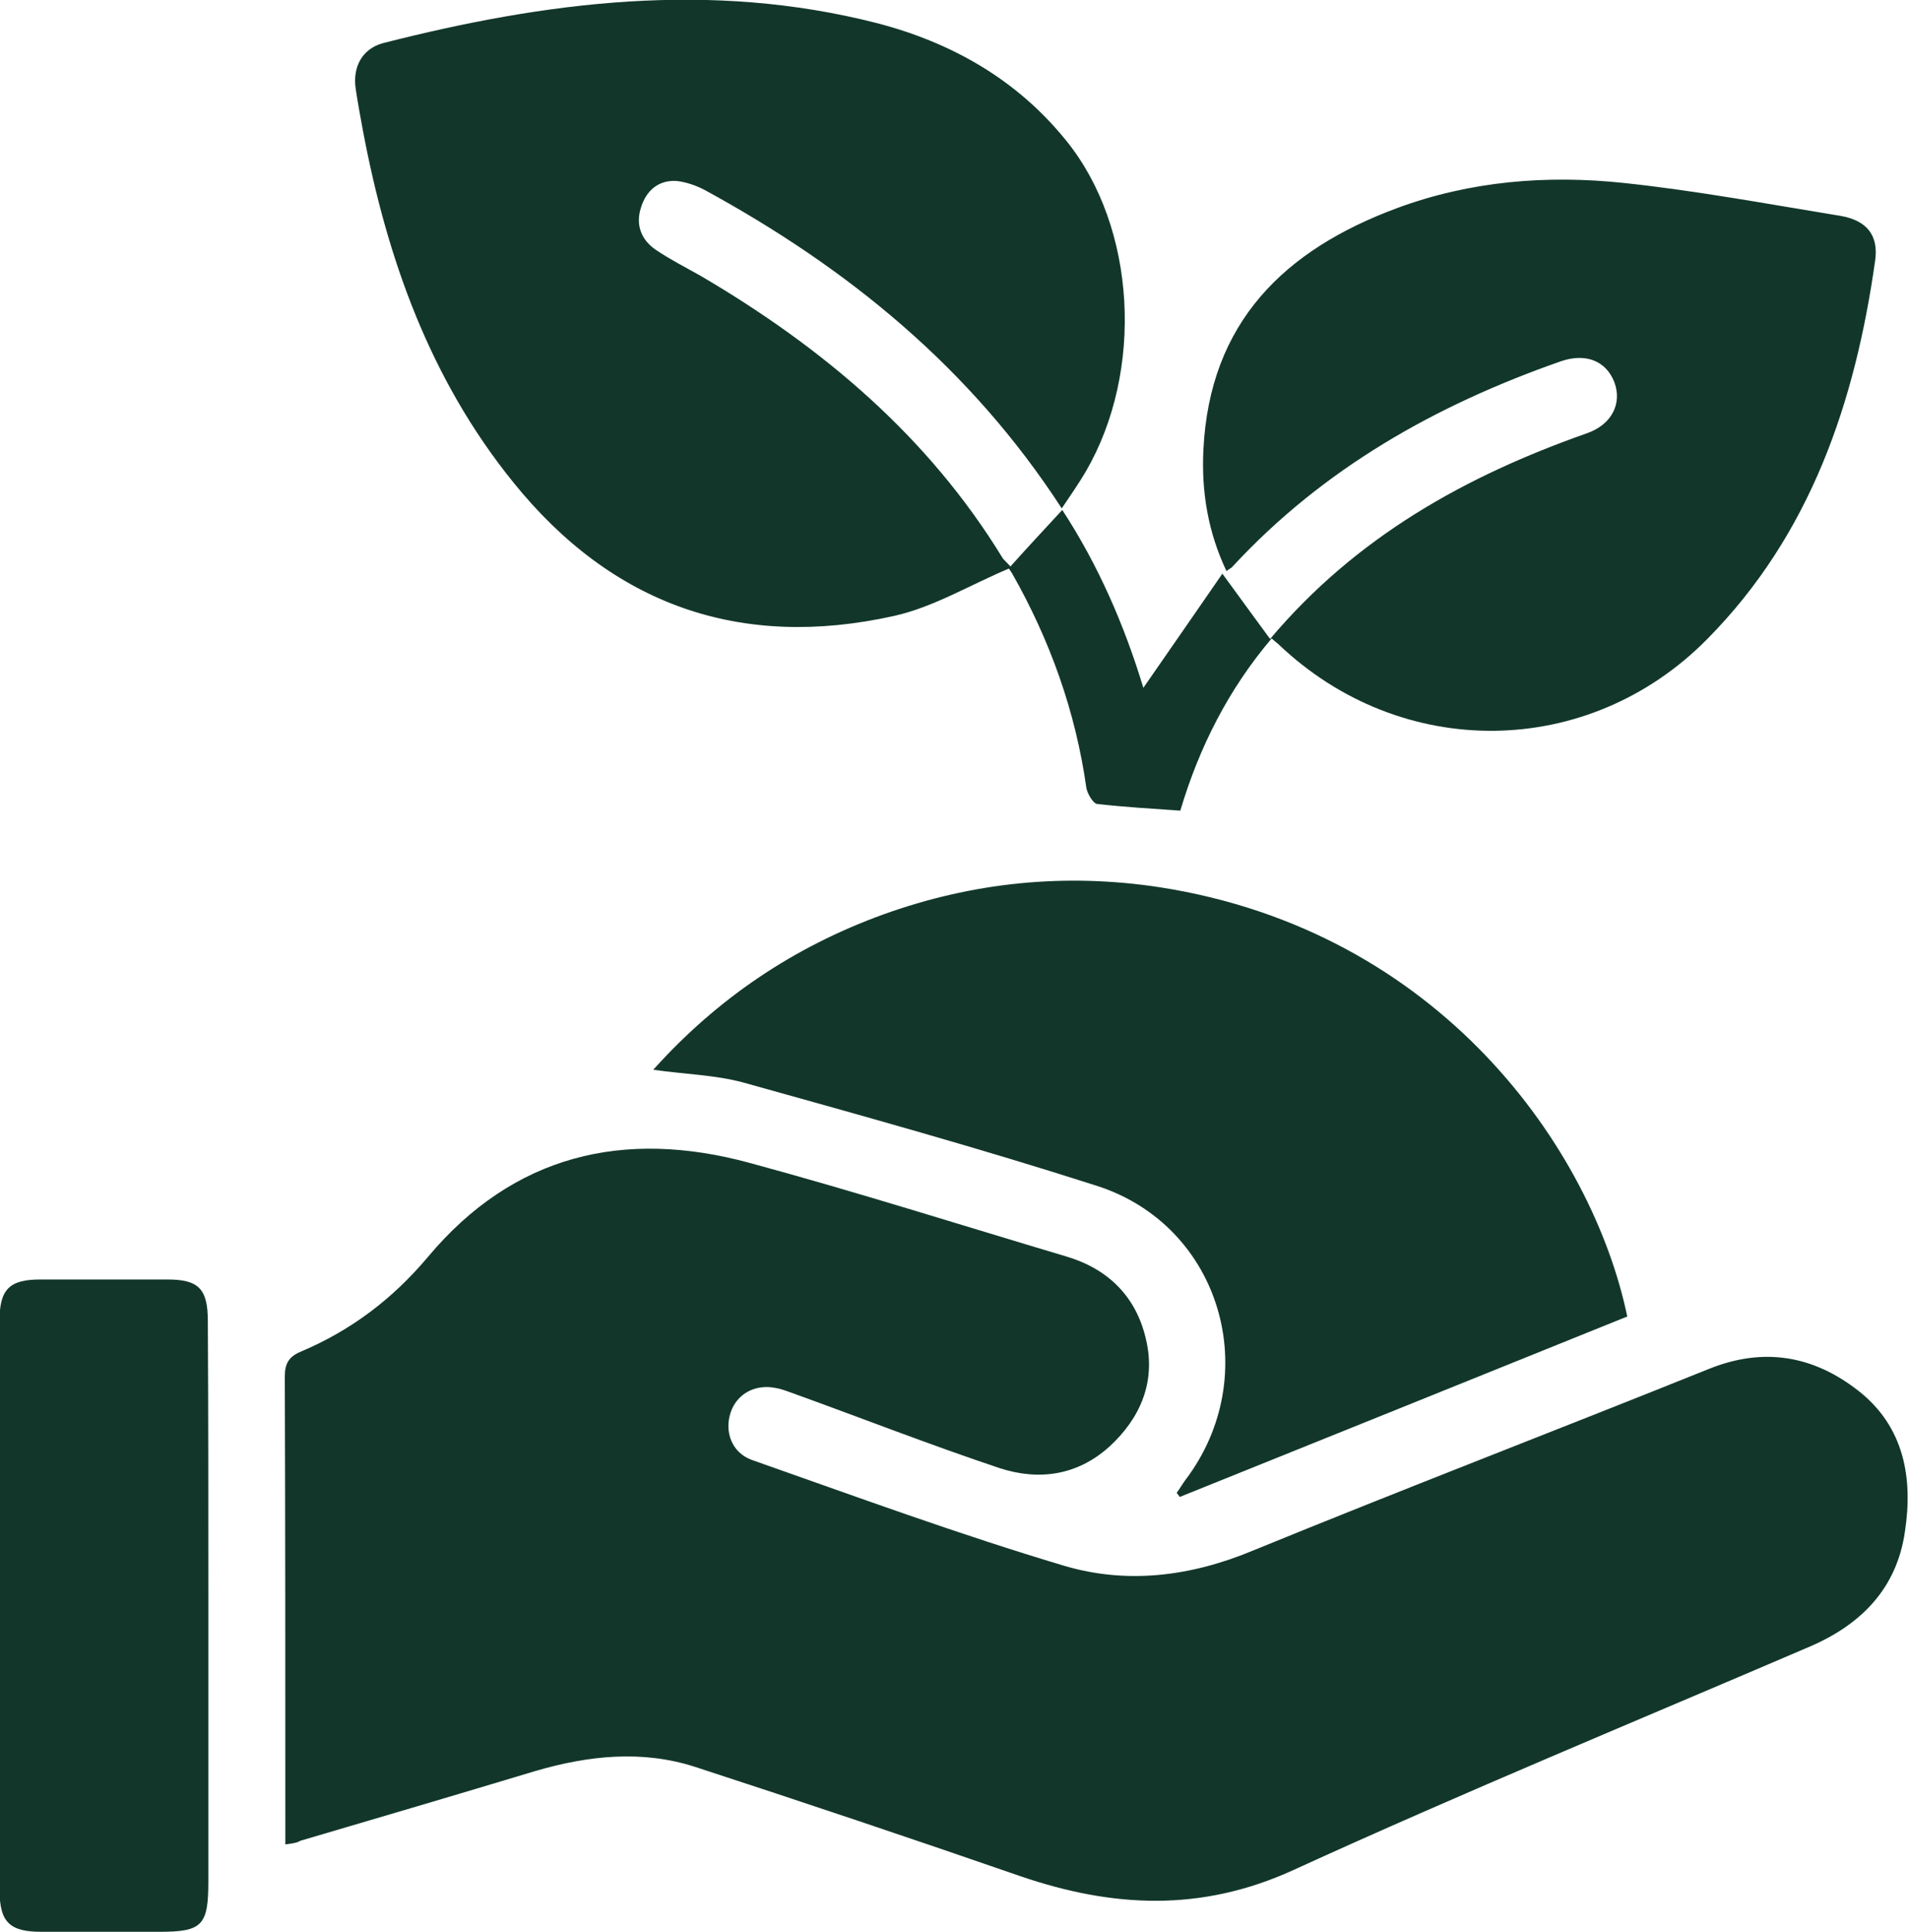 <svg width="84" height="85" viewBox="0 0 84 85" fill="none" xmlns="http://www.w3.org/2000/svg">
<g clip-path="url(#clip0_439_1148)">
<path d="M12.555 81.155C12.555 80.838 12.555 80.589 12.555 80.341C12.555 73.759 12.555 67.177 12.532 60.572C12.532 59.984 12.713 59.69 13.255 59.464C15.445 58.536 17.274 57.157 18.832 55.302C22.603 50.801 27.458 49.67 32.968 51.163C37.642 52.429 42.271 53.9 46.9 55.279C48.752 55.822 49.993 57.044 50.423 58.921C50.874 60.798 50.174 62.404 48.819 63.648C47.419 64.915 45.726 65.164 43.987 64.598C40.939 63.58 37.935 62.404 34.932 61.319C34.661 61.228 34.413 61.115 34.119 61.07C33.216 60.889 32.426 61.341 32.155 62.133C31.861 62.992 32.2 63.92 33.081 64.236C37.642 65.842 42.203 67.516 46.832 68.896C49.587 69.71 52.364 69.371 55.097 68.24C61.781 65.503 68.51 62.924 75.194 60.233C77.61 59.26 79.8 59.645 81.787 61.205C83.797 62.789 84.181 65.05 83.819 67.403C83.458 69.891 81.9 71.474 79.642 72.447C72.055 75.704 64.422 78.848 56.903 82.286C52.839 84.14 48.955 83.937 44.913 82.557C40.148 80.906 35.361 79.3 30.574 77.739C28.248 76.993 25.9 77.242 23.574 77.92C20.119 78.961 16.665 79.979 13.21 80.996C13.074 81.087 12.871 81.11 12.555 81.155Z" fill="#12372a"/>
<path d="M46.719 22.37C42.7 16.172 37.281 11.784 31.026 8.369C30.642 8.165 30.191 8.007 29.762 7.962C28.971 7.916 28.429 8.391 28.203 9.138C27.955 9.907 28.226 10.563 28.858 10.993C29.491 11.422 30.168 11.762 30.845 12.146C36.197 15.29 40.849 19.203 44.123 24.564C44.168 24.631 44.236 24.677 44.462 24.925C45.207 24.089 45.952 23.297 46.742 22.438C48.323 24.858 49.474 27.504 50.31 30.264C51.484 28.567 52.636 26.916 53.787 25.242C54.532 26.26 55.187 27.165 55.887 28.115C59.681 23.614 64.49 20.945 69.82 19.067C70.926 18.683 71.378 17.756 71.039 16.828C70.678 15.878 69.774 15.516 68.668 15.901C63.181 17.823 58.236 20.605 54.239 24.925C54.194 24.993 54.103 25.016 53.968 25.129C53.155 23.41 52.861 21.646 52.952 19.791C53.223 14.182 56.52 10.993 61.465 9.16C64.694 7.962 68.081 7.69 71.468 8.052C74.652 8.391 77.813 8.98 80.997 9.5C82.149 9.703 82.668 10.359 82.51 11.468C81.629 17.71 79.665 23.523 75.126 28.115C69.887 33.43 61.645 33.498 56.249 28.341C56.158 28.273 56.09 28.205 55.955 28.092C54.058 30.331 52.771 32.865 51.936 35.669C50.671 35.579 49.474 35.511 48.278 35.375C48.097 35.353 47.849 34.923 47.803 34.674C47.329 31.304 46.2 28.16 44.529 25.22C44.462 25.107 44.371 24.993 44.394 25.016C42.678 25.74 41.074 26.712 39.358 27.097C32.584 28.612 26.939 26.622 22.581 21.216C18.923 16.692 17.026 11.377 15.965 5.722C15.852 5.112 15.739 4.501 15.649 3.89C15.513 2.94 15.942 2.149 16.845 1.9C24.026 0.068 31.252 -0.859 38.59 1.018C41.887 1.877 44.755 3.506 46.923 6.197C49.994 9.997 50.355 16.308 47.781 20.741C47.465 21.284 47.126 21.759 46.719 22.37Z" fill="#12372a"/>
<path d="M71.603 57.926C65.055 60.572 58.484 63.218 51.913 65.865C51.868 65.797 51.822 65.752 51.777 65.684C51.913 65.503 52.026 65.299 52.161 65.118C55.639 60.527 53.742 53.945 48.277 52.181C43.129 50.53 37.913 49.082 32.719 47.634C31.477 47.295 30.168 47.273 28.745 47.069C31.568 43.925 34.932 41.663 38.861 40.238C42.813 38.813 46.877 38.406 51.032 39.039C63.384 40.962 70.068 50.575 71.603 57.926Z" fill="#12372a"/>
<path d="M9.168 70.66C9.168 74.709 9.168 78.735 9.168 82.783C9.168 84.729 8.897 85 7 85C5.284 85 3.568 85 1.829 85C0.407 85 -0.022 84.57 -0.022 83.123C-0.022 78.147 -0.022 73.171 -0.022 68.217C-0.022 64.847 -0.022 61.499 -0.022 58.129C-0.022 56.727 0.407 56.297 1.784 56.297C3.636 56.297 5.51 56.297 7.361 56.297C8.739 56.297 9.145 56.704 9.145 58.129C9.168 62.314 9.168 66.498 9.168 70.66Z" fill="#12372a"/>
</g>
<defs>
<clipPath id="clip0_439_1148">
<rect width="84" height="85" fill="white"/>
</clipPath>
</defs>
</svg>
